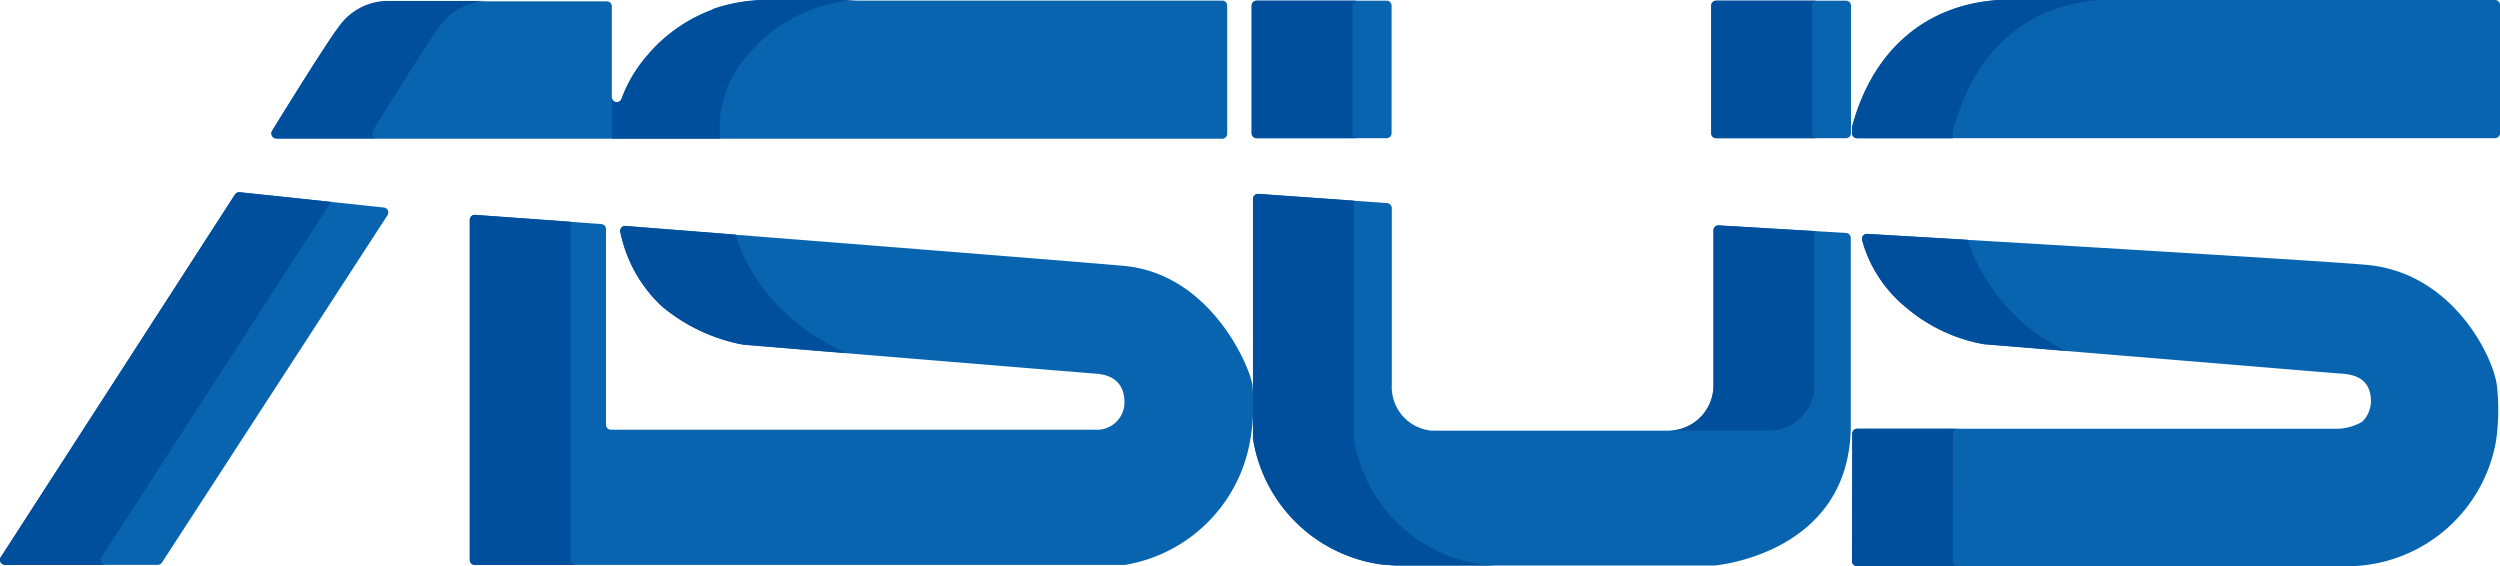 <svg xmlns="http://www.w3.org/2000/svg" width="112.979" height="25.583" viewBox="0 0 112.979 25.583"><defs><style>.a{fill:#0964af;}.b{fill:#004f9c;}</style></defs><g transform="translate(0 0)"><path class="a" d="M10.62,237.5.037,253.884a.226.226,0,0,0,.19.349h6.9a.226.226,0,0,0,.19-.1l10.195-15.7a.226.226,0,0,0-.166-.348l-6.513-.689A.226.226,0,0,0,10.62,237.5Z" transform="translate(0 -228.707)"/><path class="a" d="M55.811,204.368a.226.226,0,0,1-.193-.345c.629-1.019,2.469-3.988,2.994-4.669a2.72,2.72,0,0,1,2.265-1.191h9.865a.226.226,0,0,1,.226.226V202.5a.226.226,0,0,0,.434.087,6.3,6.3,0,0,1,1.143-1.945,6.887,6.887,0,0,1,5.07-2.514H98.552a.226.226,0,0,1,.226.226v5.793a.226.226,0,0,1-.226.226H55.811Z" transform="translate(-43.319 -198.102)"/><path class="a" d="M408.572,204.055v-5.8a.226.226,0,0,0-.226-.226H385.929c-3.242.205-5.682,2.192-6.634,5.714a.227.227,0,0,0-.007.058v.248a.226.226,0,0,0,.226.226l28.832,0A.227.227,0,0,0,408.572,204.055Z" transform="translate(-295.592 -198.031)"/><path class="a" d="M262.434,204.383h-5.872a.226.226,0,0,1-.226-.226v-5.763a.226.226,0,0,1,.226-.226h5.872a.226.226,0,0,1,.226.226v5.763A.226.226,0,0,1,262.434,204.383Z" transform="translate(-199.772 -198.138)"/><path class="a" d="M356.536,204.383h-5.867a.226.226,0,0,1-.226-.226v-5.763a.226.226,0,0,1,.226-.226h5.867a.226.226,0,0,1,.226.226v5.763A.226.226,0,0,1,356.536,204.383Z" transform="translate(-273.113 -198.138)"/><path class="a" d="M283.429,239.5l-5.761-.341a.226.226,0,0,0-.24.226v6.971a2.041,2.041,0,0,1-2.048,2.077H264.69a1.98,1.98,0,0,1-1.8-2.057v-8a.226.226,0,0,0-.21-.226l-5.823-.416a.226.226,0,0,0-.242.226v10.791a.259.259,0,0,0,0,.047,6.813,6.813,0,0,0,5.85,5.69s.465.031.566.04h14.44c.282-.026,6.162-.632,6.162-6.353v-8.449A.226.226,0,0,0,283.429,239.5Z" transform="translate(-199.993 -228.971)"/><path class="a" d="M96.433,257.844h29.331a.238.238,0,0,0,.048,0,6.886,6.886,0,0,0,5.666-5.647,9.275,9.275,0,0,0,.1-2.478c0-.006,0-.011,0-.017-.163-.942-1.946-5.015-5.8-5.37-2.141-.2-19.986-1.6-22.526-1.8a.225.225,0,0,0-.237.273,6.333,6.333,0,0,0,1.873,3.353,8.034,8.034,0,0,0,3.682,1.736l.018,0c.667.061,15.807,1.3,15.807,1.3.486.025,1.408.147,1.4,1.341a1.243,1.243,0,0,1-1.305,1.2h-21.9a.226.226,0,0,1-.226-.226v-8.841a.226.226,0,0,0-.21-.226l-5.7-.413a.226.226,0,0,0-.243.226v15.37A.226.226,0,0,0,96.433,257.844Z" transform="translate(-74.978 -232.315)"/><path class="a" d="M379.3,254.976a.226.226,0,0,1,.226-.226h21.75a2.359,2.359,0,0,0,1.078-.32,1.339,1.339,0,0,0,.388-.912c0-1.191-.992-1.243-1.49-1.268,0,0-15.316-1.265-15.97-1.317l-.017,0a7.447,7.447,0,0,1-3.558-1.685,5.948,5.948,0,0,1-1.955-3,.227.227,0,0,1,.228-.3c2.638.154,20.483,1.2,22.6,1.4,3.872.367,5.685,4.157,5.849,5.419a9.842,9.842,0,0,1-.035,2.54,6.847,6.847,0,0,1-6.471,5.653H379.516a.226.226,0,0,1-.226-.227Z" transform="translate(-295.595 -235.375)"/></g><g transform="translate(0 0)"><path class="b" d="M4.591,253.883,14.959,237.83l-4.125-.437a.227.227,0,0,0-.214.1L.037,253.883a.226.226,0,0,0,.19.349H4.781A.226.226,0,0,1,4.591,253.883Z" transform="translate(0 -228.706)"/><path class="b" d="M383.842,204.025a.231.231,0,0,1,.007-.06c1-3.838,3.562-5.732,6.634-5.934H385.93c-3.241.205-5.682,2.192-6.634,5.714a.224.224,0,0,0-.008.058v.248a.226.226,0,0,0,.226.226h4.328Z" transform="translate(-295.593 -198.03)"/><path class="b" d="M260.891,204.156v-5.763a.226.226,0,0,1,.226-.226h-4.554a.226.226,0,0,0-.226.226v5.763a.226.226,0,0,0,.226.226h4.554A.226.226,0,0,1,260.891,204.156Z" transform="translate(-199.773 -198.137)"/><path class="b" d="M355,204.156v-5.763a.226.226,0,0,1,.226-.226h-4.554a.226.226,0,0,0-.226.226v5.763a.226.226,0,0,0,.226.226h4.554A.226.226,0,0,1,355,204.156Z" transform="translate(-273.112 -198.137)"/><path class="b" d="M348.244,251.384v-6.942l-4.315-.255a.226.226,0,0,0-.24.226v6.971a2.042,2.042,0,0,1-2.048,2.077H346.2A2.041,2.041,0,0,0,348.244,251.384Z" transform="translate(-266.254 -234.001)"/><path class="b" d="M267.029,254.486a6.813,6.813,0,0,1-5.85-5.69.259.259,0,0,1,0-.047V238.04l-4.312-.308a.226.226,0,0,0-.242.226v10.791a.259.259,0,0,0,0,.047,6.813,6.813,0,0,0,5.85,5.69s.465.031.566.04H267.6C267.495,254.517,267.029,254.486,267.029,254.486Z" transform="translate(-199.994 -228.971)"/><path class="b" d="M100.761,257.617V242.334l-4.312-.312a.226.226,0,0,0-.243.226v15.37a.226.226,0,0,0,.226.226h4.554A.227.227,0,0,1,100.761,257.617Z" transform="translate(-74.978 -232.314)"/><path class="b" d="M383.844,291.817l.013-5.756a.226.226,0,0,1,.226-.226h-4.554a.226.226,0,0,0-.226.226l-.013,5.756a.226.226,0,0,0,.226.227h4.554A.226.226,0,0,1,383.844,291.817Z" transform="translate(-295.595 -266.46)"/><path class="b" d="M131.966,198.031h-.018a7.677,7.677,0,0,0-2.093.409v.023a7.34,7.34,0,0,0-2.977,2.1,6.3,6.3,0,0,0-1.143,1.945.226.226,0,0,1-.434-.087l0,1.872h4.9a4.9,4.9,0,0,1,.944-3.41,3.47,3.47,0,0,1,.284-.341,6.887,6.887,0,0,1,5.07-2.514h-4.537Z" transform="translate(-97.652 -198.031)"/><path class="b" d="M58.611,199.406c-.525.682-2.365,3.65-2.994,4.669a.226.226,0,0,0,.193.345h4.554a.226.226,0,0,1-.193-.345c.629-1.019,2.469-3.988,2.994-4.669a2.72,2.72,0,0,1,2.265-1.191H60.876A2.72,2.72,0,0,0,58.611,199.406Z" transform="translate(-43.318 -198.174)"/><path class="b" d="M128.9,247.928a8.037,8.037,0,0,0,3.682,1.736l.018,0c.23.021,2.178.182,4.633.384-4.275-1.968-4.983-5.355-4.983-5.355h0l-4.986-.393a.224.224,0,0,0-.237.273A6.336,6.336,0,0,0,128.9,247.928Z" transform="translate(-98.996 -234.091)"/><path class="b" d="M383.308,249.245a7.447,7.447,0,0,0,3.558,1.685l.017,0,3.669.3a8.609,8.609,0,0,1-4.442-5.02h0l-4.529-.267a.227.227,0,0,0-.228.3A5.949,5.949,0,0,0,383.308,249.245Z" transform="translate(-297.194 -235.374)"/></g></svg>